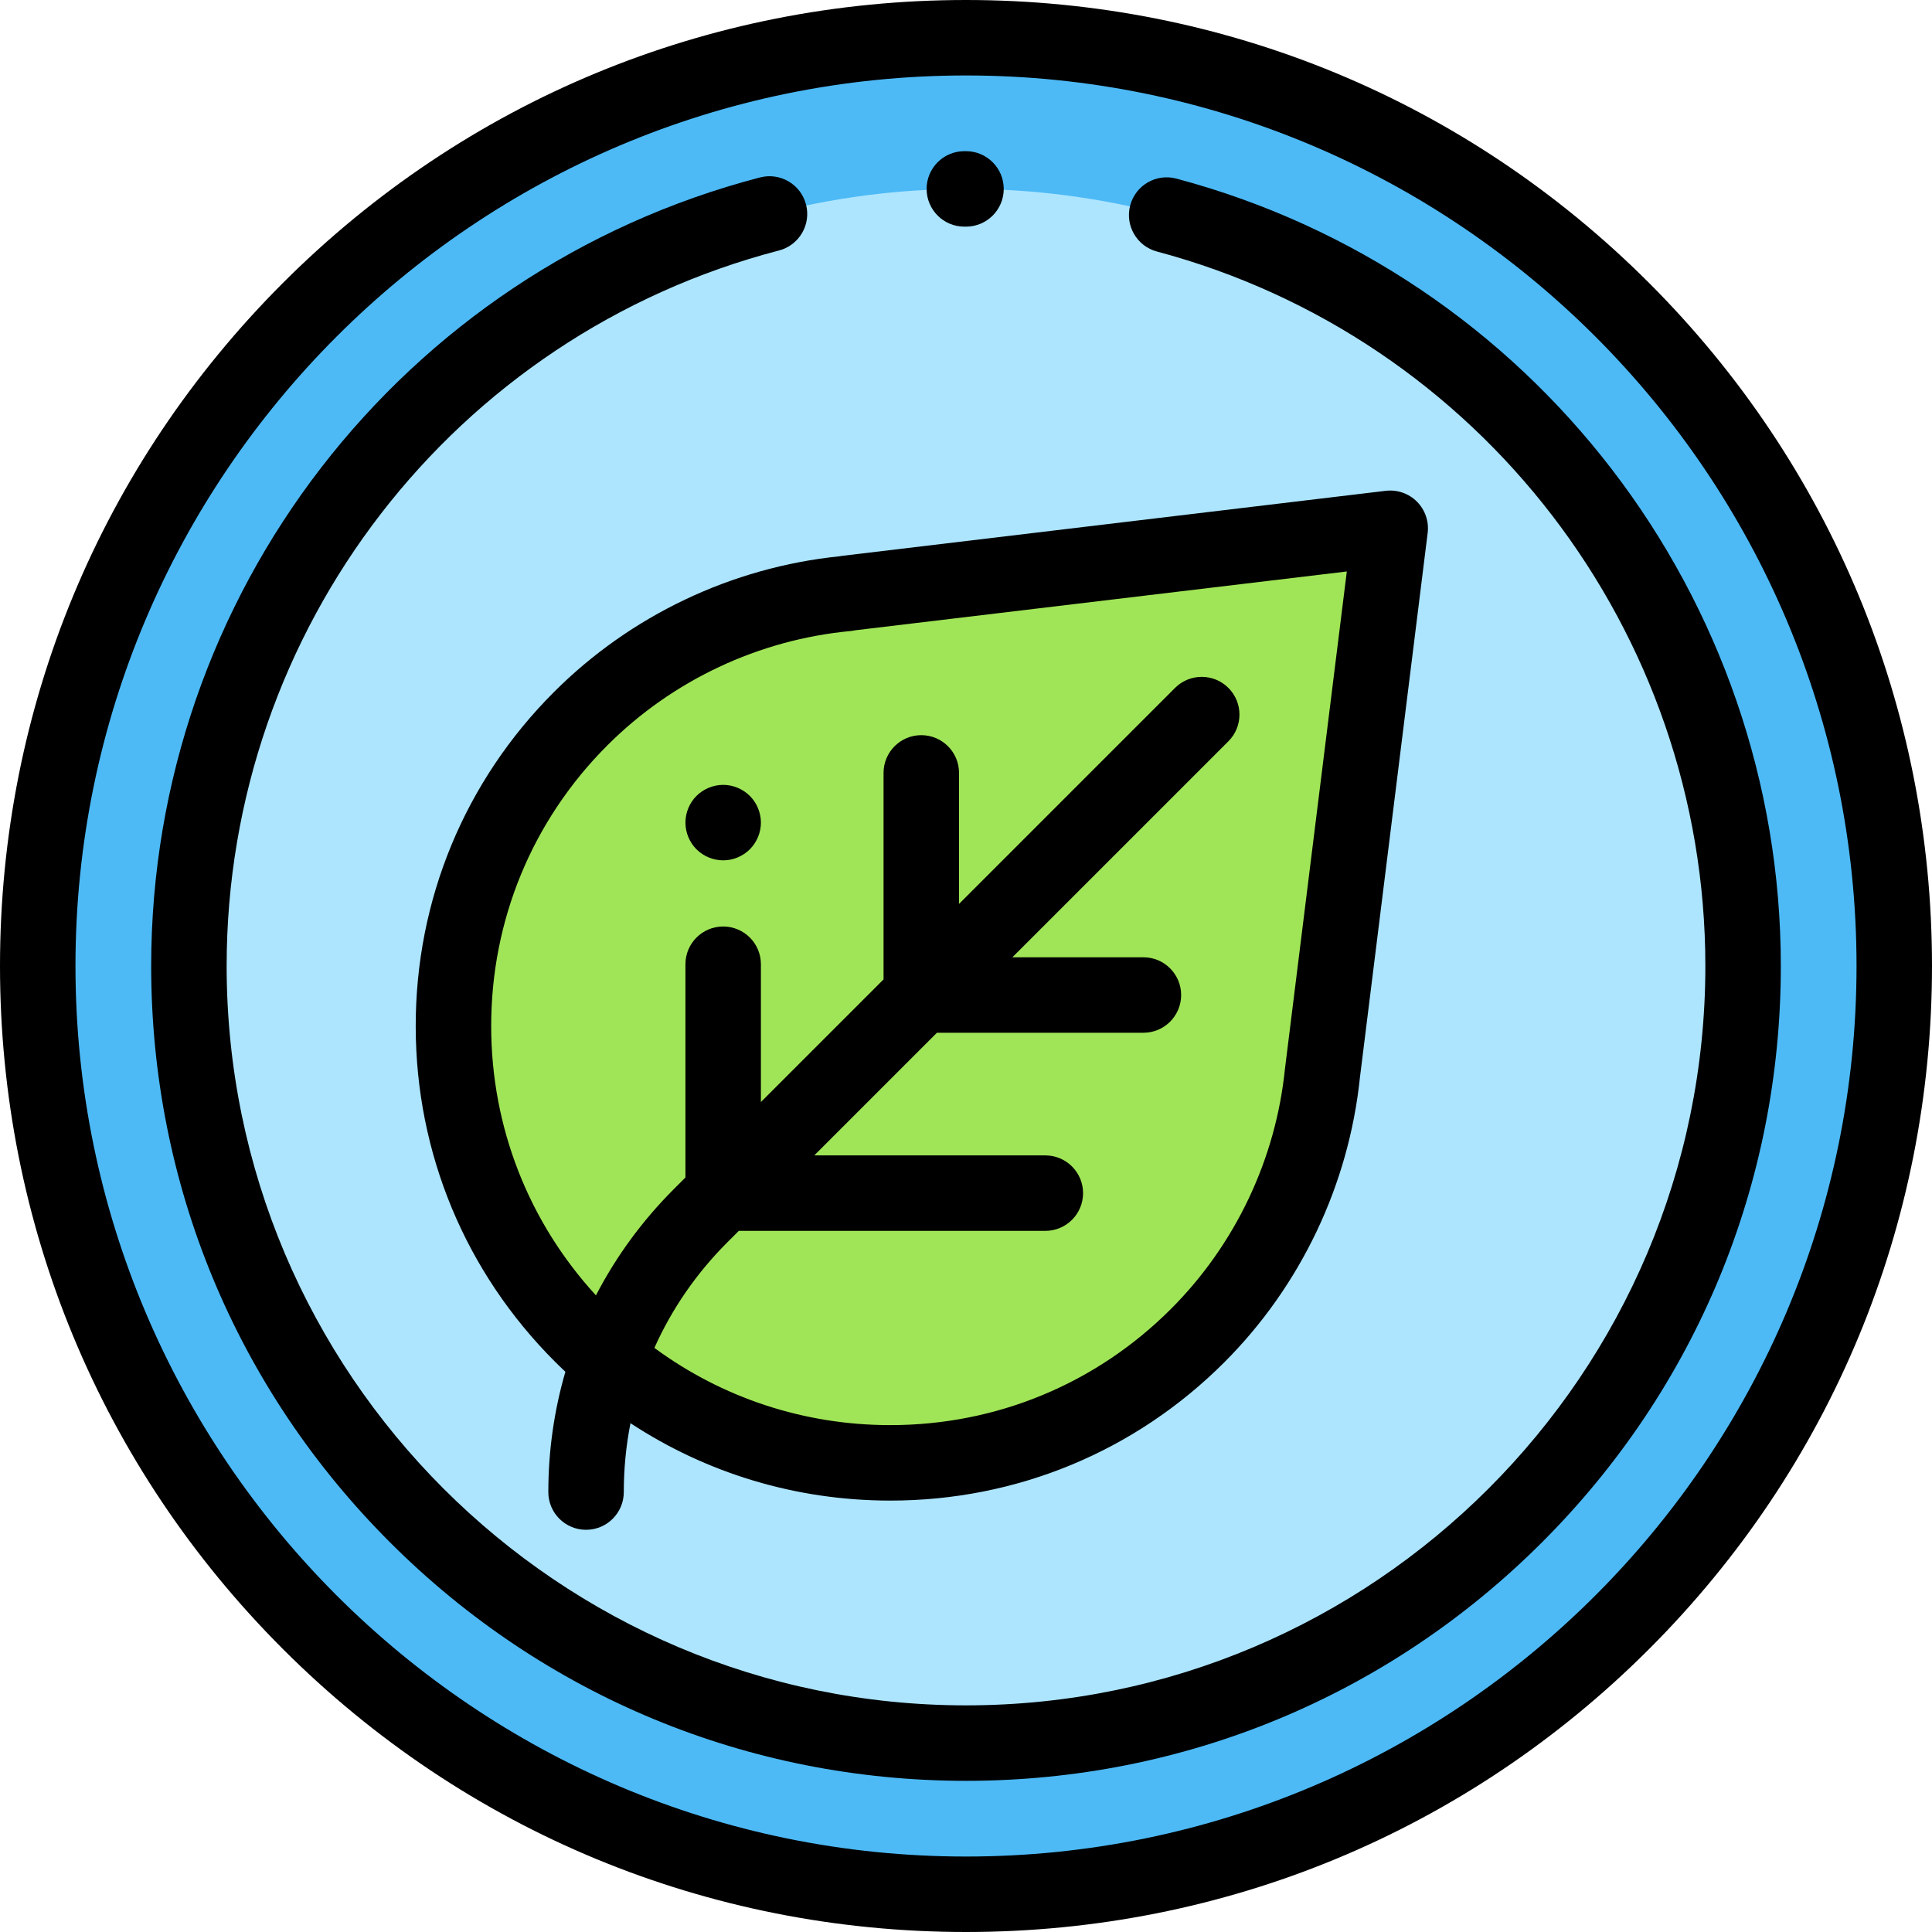 <?xml version="1.0" encoding="iso-8859-1"?>
<!-- Generator: Adobe Illustrator 19.0.0, SVG Export Plug-In . SVG Version: 6.00 Build 0)  -->
<svg version="1.1" id="Capa_1" xmlns="http://www.w3.org/2000/svg" xmlns:xlink="http://www.w3.org/1999/xlink" x="0px" y="0px"
	 viewBox="0 0 512 512" style="enable-background:new 0 0 512 512;" xml:space="preserve">
<circle style="fill:#4DBAF6;" cx="256" cy="256" r="246"/>
<circle style="fill:#ADE5FF;" cx="256" cy="256" r="205.94"/>
<path style="fill:#A0E557;" d="M153.871,190.47c-45.025,45.025-44.924,118.125,0.225,163.274s118.249,45.249,163.274,0.225
	c19.518-19.518,30.55-44.312,33.114-69.818l0.006,0.006L368.42,140l-144.01,17.228l0.047,0.048
	C198.681,159.694,173.585,170.756,153.871,190.47z"/>
<path d="M437.02,74.981C388.667,26.628,324.38,0,256,0S123.333,26.628,74.98,74.981C26.629,123.333,0,187.62,0,256
	s26.629,132.667,74.98,181.019C123.333,485.372,187.62,512,256,512s132.667-26.628,181.02-74.981
	C485.371,388.667,512,324.38,512,256S485.371,123.333,437.02,74.981z M256,492C125.869,492,20,386.131,20,256S125.869,20,256,20
	s236,105.869,236,236S386.131,492,256,492z"/>
<path d="M311.755,47.332c-5.334-1.422-10.814,1.75-12.238,7.087c-1.422,5.337,1.751,10.816,7.088,12.238
	C392.174,89.465,451.938,167.326,451.938,256c0,108.041-87.897,195.938-195.938,195.938S60.063,364.041,60.063,256
	c0-89.187,60.194-167.161,146.382-189.619c5.345-1.393,8.548-6.854,7.155-12.198c-1.392-5.345-6.858-8.548-12.198-7.155
	C106.407,71.78,40.063,157.713,40.063,256c0,57.679,22.461,111.906,63.246,152.691S198.321,471.938,256,471.938
	s111.906-22.461,152.691-63.247S471.938,313.679,471.938,256C471.938,158.278,406.068,72.47,311.755,47.332z"/>
<path d="M255.562,60.063c0.012,0,0.023,0,0.034,0H256c5.522,0,10-4.477,10-10s-4.478-10-10-10h-0.471
	c-5.523,0.019-9.985,4.511-9.967,10.034C245.581,55.608,250.055,60.063,255.562,60.063z"/>
<path d="M110.168,272.075c0.046,33.504,13.136,65.02,36.856,88.741c0.923,0.923,1.862,1.825,2.809,2.716
	c-2.975,10.227-4.522,20.934-4.522,31.881c0,5.523,4.478,10,10,10s10-4.477,10-10c0-6.198,0.6-12.304,1.771-18.252
	c20.247,13.311,43.92,20.478,68.684,20.512c0.059,0,0.118,0,0.177,0c33.448,0,64.871-13.005,88.498-36.632
	c20.252-20.252,33.014-47.067,35.958-75.54c0.005-0.037,0.01-0.073,0.015-0.109l17.931-144.157c0.379-3.052-0.667-6.109-2.836-8.289
	c-2.17-2.18-5.23-3.239-8.275-2.875l-144.01,17.228c-0.269,0.032-0.533,0.075-0.795,0.128
	c-28.515,2.931-55.335,15.679-75.628,35.972C123.131,207.067,110.122,238.56,110.168,272.075z M225.392,167.231
	c0.427-0.04,0.847-0.107,1.257-0.2l130.271-15.584l-16.312,131.137c-0.029,0.187-0.054,0.375-0.073,0.566
	c-2.415,24.026-13.153,46.666-30.236,63.748c-19.85,19.85-46.248,30.775-74.356,30.774c-0.048,0-0.101,0-0.148,0
	c-22.735-0.031-44.38-7.211-62.375-20.464c4.601-10.276,11.087-19.731,19.287-27.931l3.083-3.083h81.234c5.522,0,10-4.477,10-10
	s-4.478-10-10-10H215.79l32.503-32.503h54.722c5.522,0,10-4.477,10-10s-4.478-10-10-10h-34.722l57.246-57.245
	c3.905-3.905,3.905-10.237,0-14.143c-3.905-3.904-10.237-3.905-14.143,0l-57.246,57.246v-34.723c0-5.523-4.478-10-10-10
	s-10,4.477-10,10v54.723l-32.503,32.503v-36.521c0-5.523-4.478-10-10-10s-10,4.477-10,10v56.521l-3.083,3.083
	c-8.403,8.403-15.318,17.895-20.631,28.152c-17.899-19.516-27.726-44.632-27.763-71.24c-0.039-28.163,10.891-54.623,30.774-74.506
	C178.208,180.275,201.097,169.511,225.392,167.231z"/>
<path d="M191.649,228c2.631,0,5.2-1.07,7.07-2.93c1.86-1.86,2.93-4.44,2.93-7.07s-1.069-5.21-2.93-7.07
	c-1.87-1.86-4.439-2.93-7.07-2.93c-2.64,0-5.21,1.07-7.08,2.93c-1.859,1.86-2.92,4.44-2.92,7.07s1.061,5.21,2.92,7.07
	C186.439,226.93,189.01,228,191.649,228z"/>
<g>
</g>
<g>
</g>
<g>
</g>
<g>
</g>
<g>
</g>
<g>
</g>
<g>
</g>
<g>
</g>
<g>
</g>
<g>
</g>
<g>
</g>
<g>
</g>
<g>
</g>
<g>
</g>
<g>
</g>
</svg>
